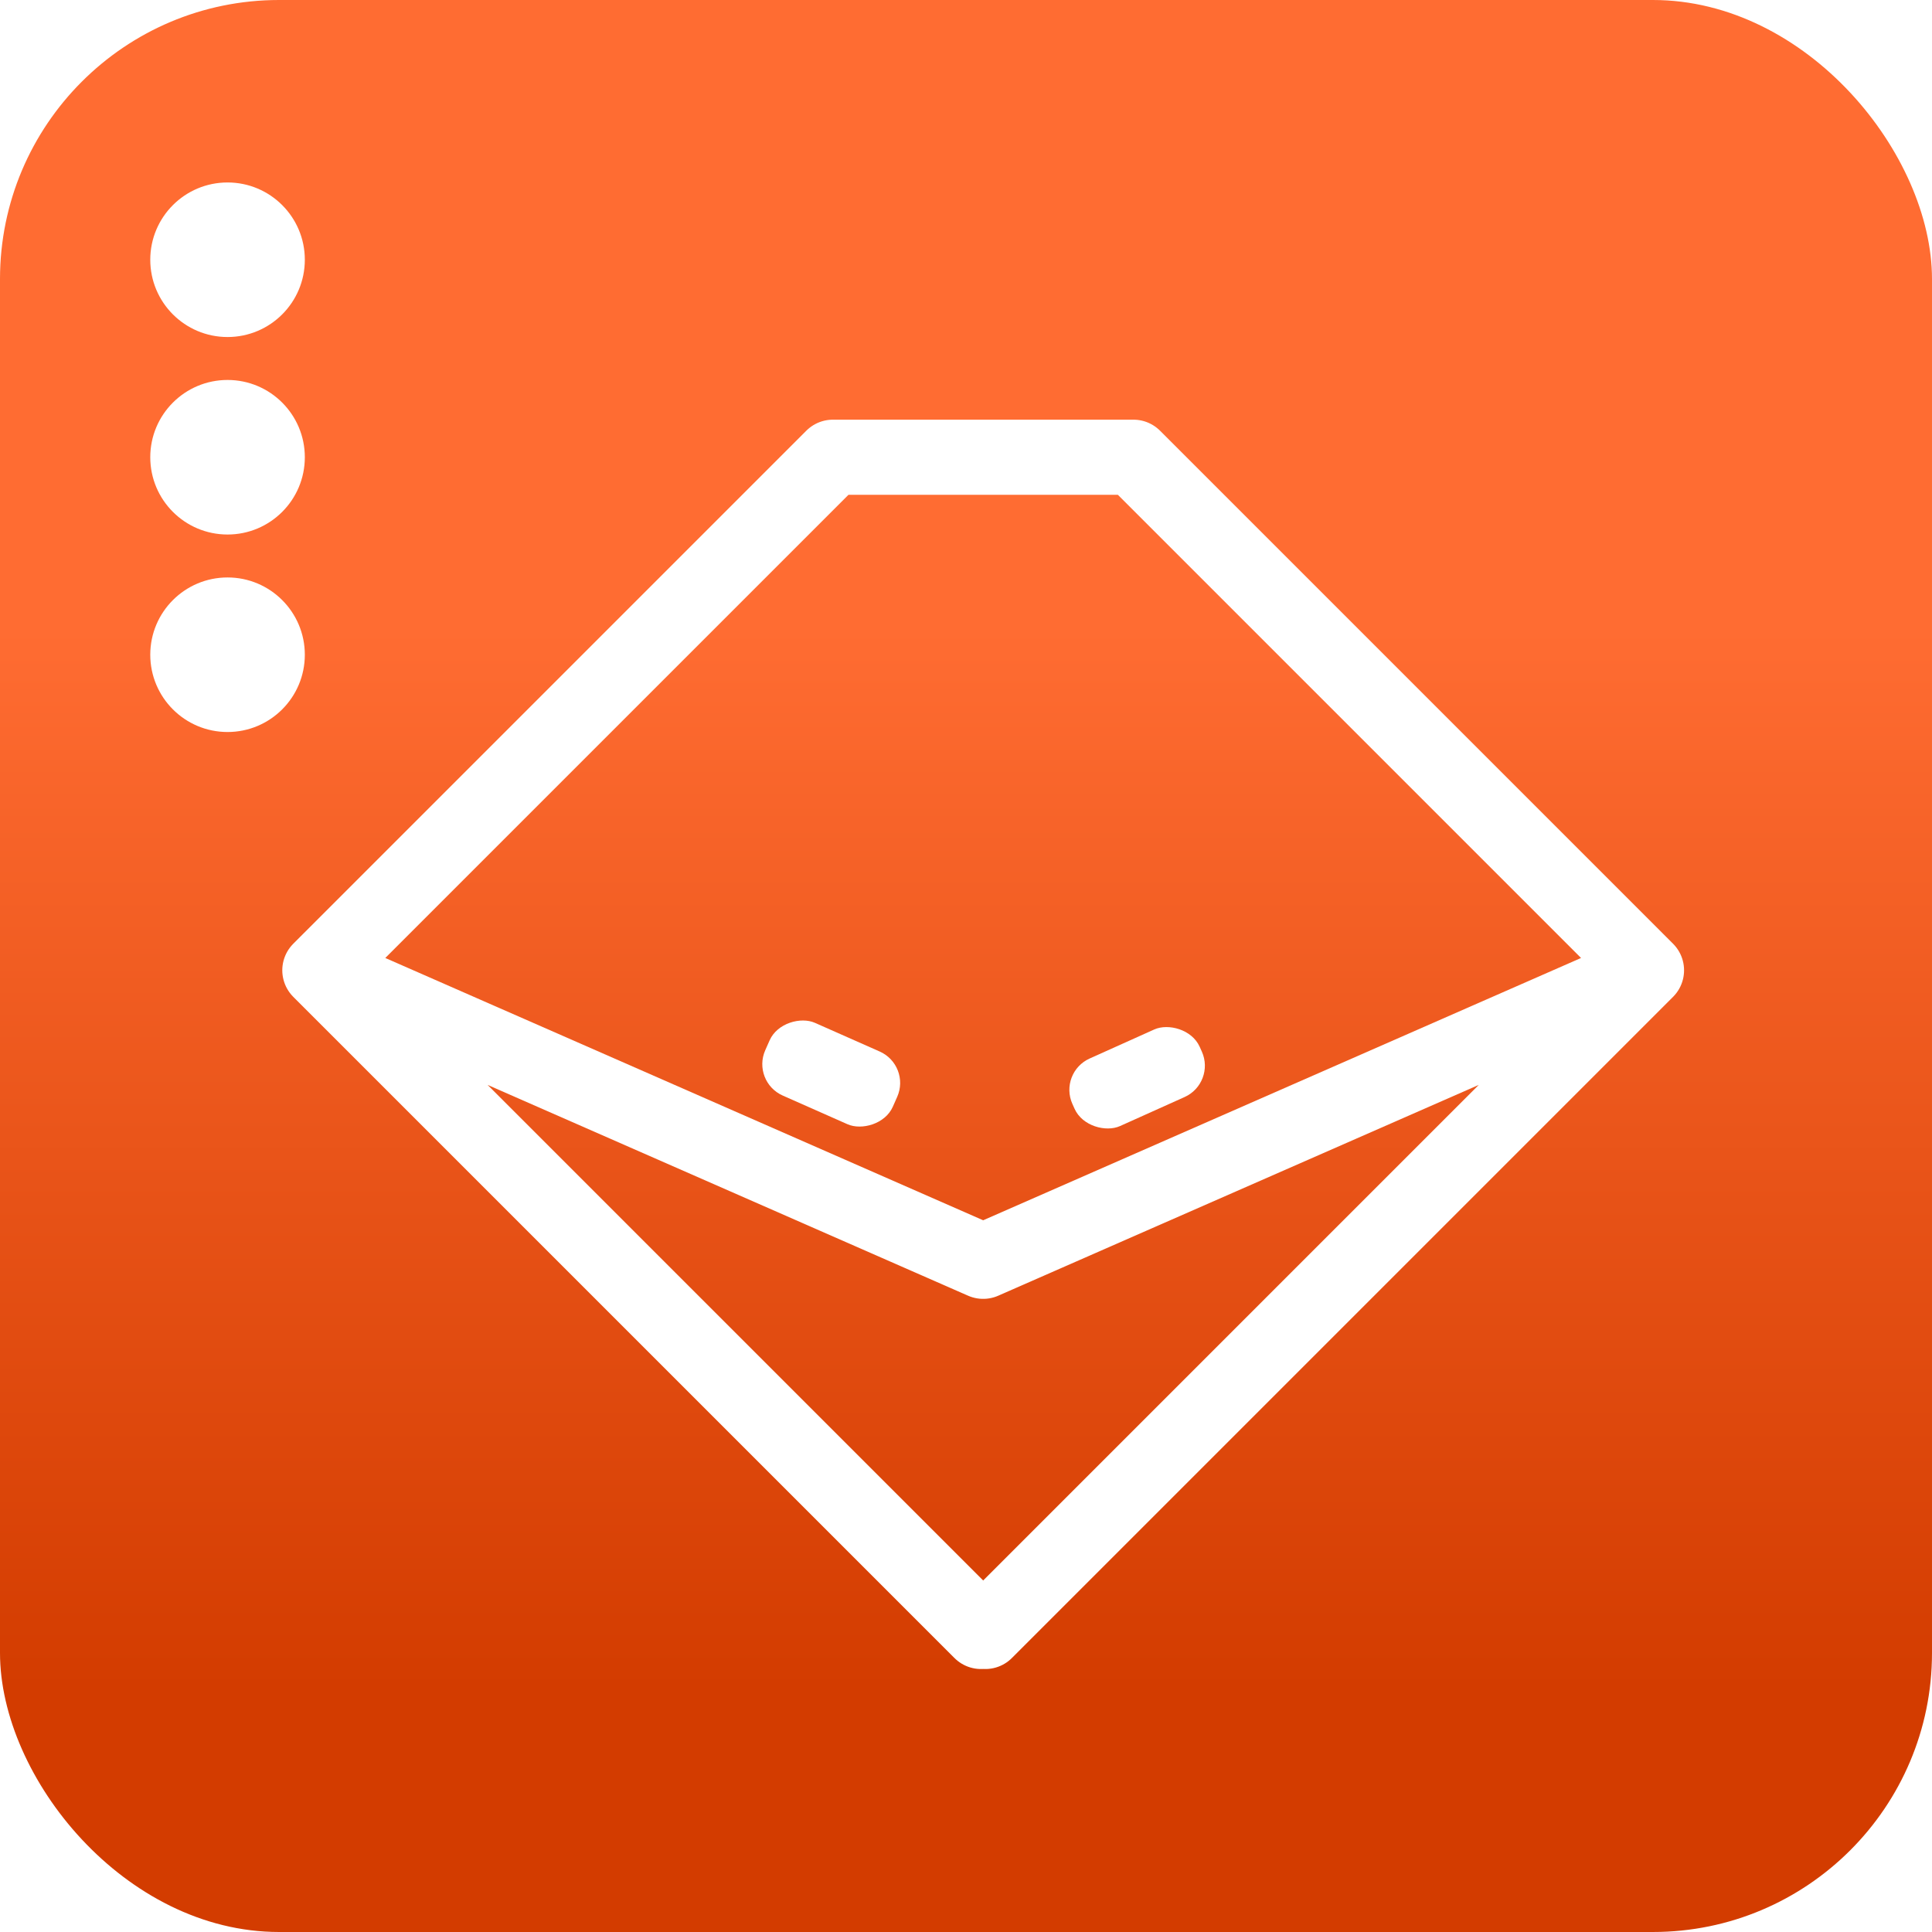 <svg width="900" height="900" viewBox="0 0 900 900" fill="none" xmlns="http://www.w3.org/2000/svg">
<g clip-path="url(#clip0_685_4705)">
<rect width="900" height="900" rx="130" fill="url(#paint0_linear_685_4705)"/>
<path d="M142 121C142 140.882 125.882 157 106 157C86.118 157 70 140.882 70 121C70 101.118 86.118 85 106 85C125.882 85 142 101.118 142 121Z" fill="white"/>
<path d="M142 305C142 324.882 125.882 341 106 341C86.118 341 70 324.882 70 305C70 285.118 86.118 269 106 269C125.882 269 142 285.118 142 305Z" fill="white"/>
<path d="M142 213C142 232.882 125.882 249 106 249C86.118 249 70 232.882 70 213C70 193.118 86.118 177 106 177C125.882 177 142 193.118 142 213Z" fill="white"/>
<g filter="url(#filter0_d_685_4705)">
<path d="M149 432L388 193H528L767 432M149 432L457 740M149 432L458 567.561M767 432L459 740M767 432L458 567.561M458 567.561L459 567.123M458 567.561L457 567.123" stroke="white" stroke-width="35" stroke-linecap="round" stroke-linejoin="round"/>
<rect x="350" y="483.875" width="37.047" height="65" rx="16" transform="rotate(-66.117 350 483.875)" fill="white"/>
<rect width="34.506" height="65" rx="16" transform="matrix(-0.41 -0.912 -0.912 0.41 566.431 484.479)" fill="white"/>
</g>
</g>
<defs>
<filter id="filter0_d_685_4705" x="-18.5" y="45.5" width="953" height="882" filterUnits="userSpaceOnUse" color-interpolation-filters="sRGB">
<feFlood flood-opacity="0" result="BackgroundImageFix"/>
<feColorMatrix in="SourceAlpha" type="matrix" values="0 0 0 0 0 0 0 0 0 0 0 0 0 0 0 0 0 0 127 0" result="hardAlpha"/>
<feOffset dy="20"/>
<feGaussianBlur stdDeviation="75"/>
<feColorMatrix type="matrix" values="0 0 0 0 0 0 0 0 0 0 0 0 0 0 0 0 0 0 0.5 0"/>
<feBlend mode="normal" in2="BackgroundImageFix" result="effect1_dropShadow_685_4705"/>
<feBlend mode="normal" in="SourceGraphic" in2="effect1_dropShadow_685_4705" result="shape"/>
</filter>
<linearGradient id="paint0_linear_685_4705" x1="450" y1="0" x2="450" y2="900" gradientUnits="userSpaceOnUse">
<stop offset="0.325" stop-color="#FF6C32"/>
<stop offset="0.875" stop-color="#D33C00"/>
</linearGradient>
<clipPath id="clip0_685_4705">
<rect width="900" height="900" fill="white"/>
</clipPath>
</defs>
</svg>
